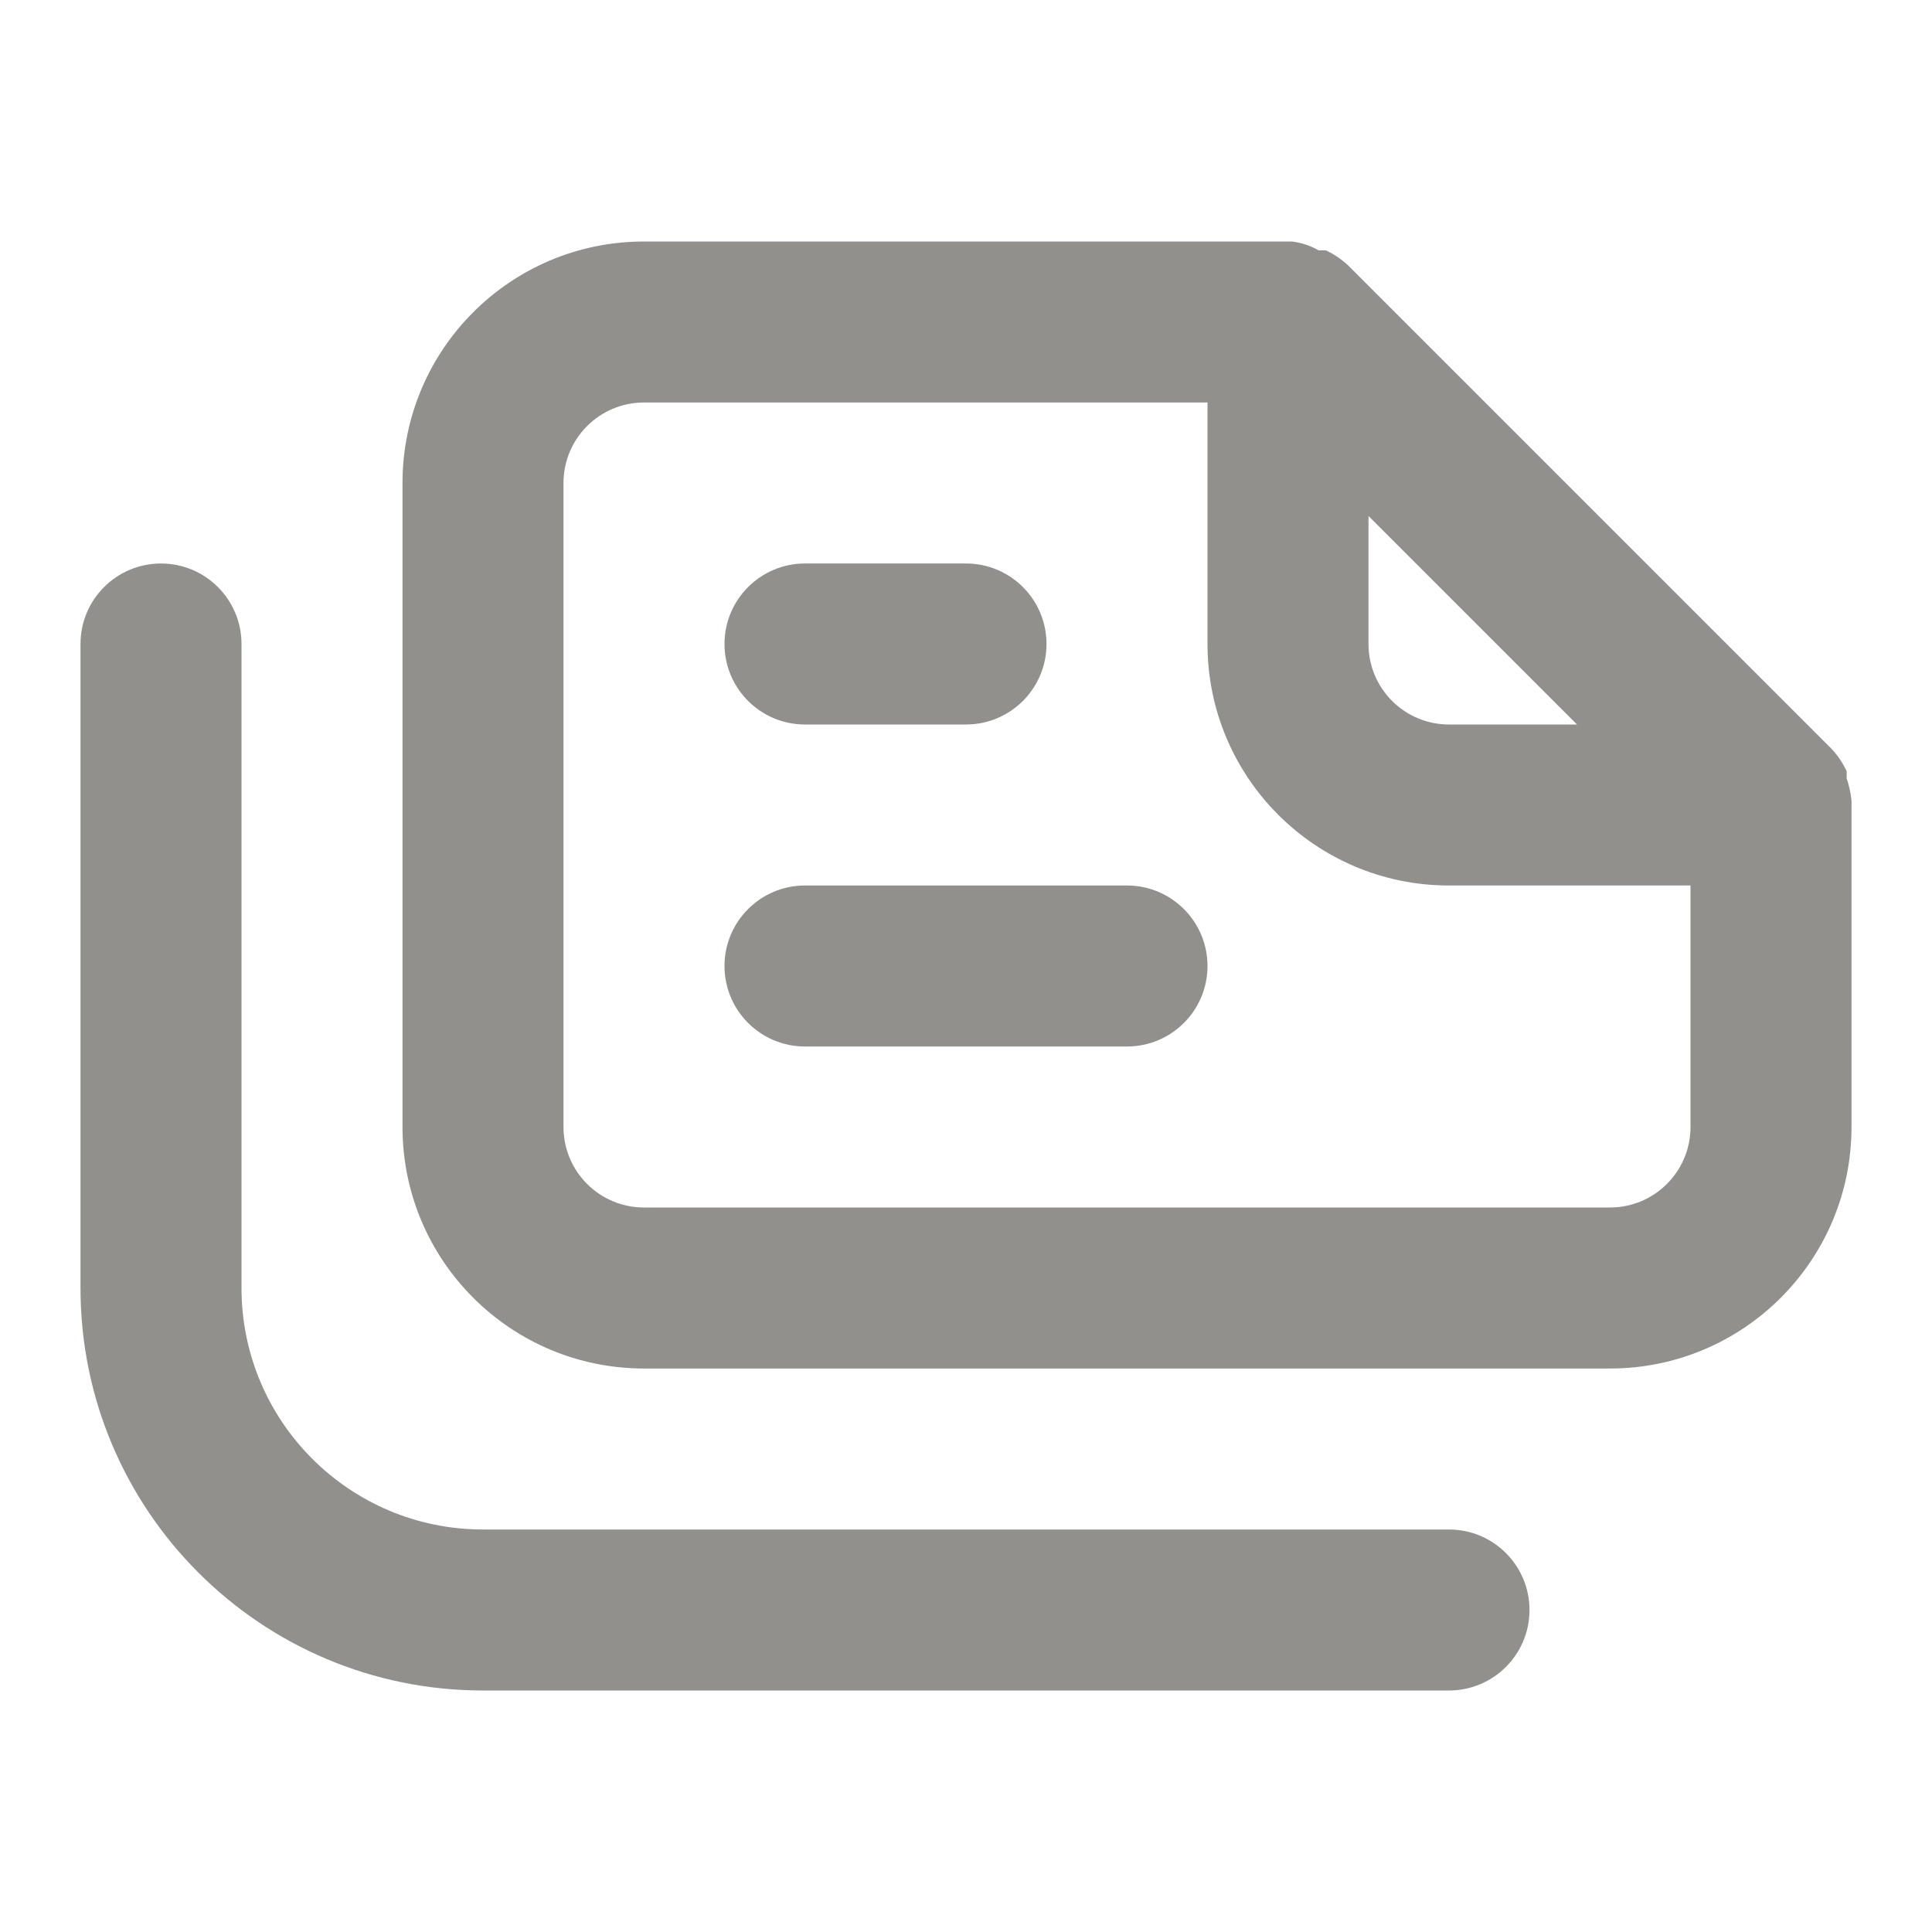 <!-- Generated by IcoMoon.io -->
<svg version="1.1" xmlns="http://www.w3.org/2000/svg" width="280" height="280" viewBox="0 0 280 280">
<title>ul-files-landscapes-alt</title>
<path fill="#91908d" d="M210 221.667h-140c-19.33 0-35-15.67-35-35v0-93.333c0-6.443-5.223-11.667-11.667-11.667s-11.667 5.223-11.667 11.667v0 93.333c0 32.217 26.117 58.333 58.333 58.333v0h140c6.443 0 11.667-5.223 11.667-11.667s-5.223-11.667-11.667-11.667v0zM163.333 128.333h-46.667c-6.443 0-11.667 5.223-11.667 11.667s5.223 11.667 11.667 11.667v0h46.667c6.443 0 11.667-5.223 11.667-11.667s-5.223-11.667-11.667-11.667v0zM268.333 115.967c-0.136-1.174-0.382-2.24-0.732-3.257l0.032 0.107v-1.050c-0.594-1.255-1.336-2.333-2.223-3.273l0.006 0.006-70-70c-0.934-0.88-2.011-1.622-3.191-2.184l-0.075-0.032h-1.050c-1.109-0.648-2.411-1.101-3.799-1.278l-0.051-0.005h-93.917c-19.33 0-35 15.67-35 35v0 93.333c0 19.33 15.67 35 35 35v0h140c19.33 0 35-15.67 35-35v0-46.667s0 0 0-0.7zM198.333 74.783l30.217 30.217h-18.55c-6.443 0-11.667-5.223-11.667-11.667v0zM245 163.333c0 6.443-5.223 11.667-11.667 11.667v0h-140c-6.443 0-11.667-5.223-11.667-11.667v0-93.333c0-6.443 5.223-11.667 11.667-11.667v0h81.667v35c0 19.33 15.67 35 35 35v0h35zM116.667 105h23.333c6.443 0 11.667-5.223 11.667-11.667s-5.223-11.667-11.667-11.667v0h-23.333c-6.443 0-11.667 5.223-11.667 11.667s5.223 11.667 11.667 11.667v0z"></path>
</svg>

